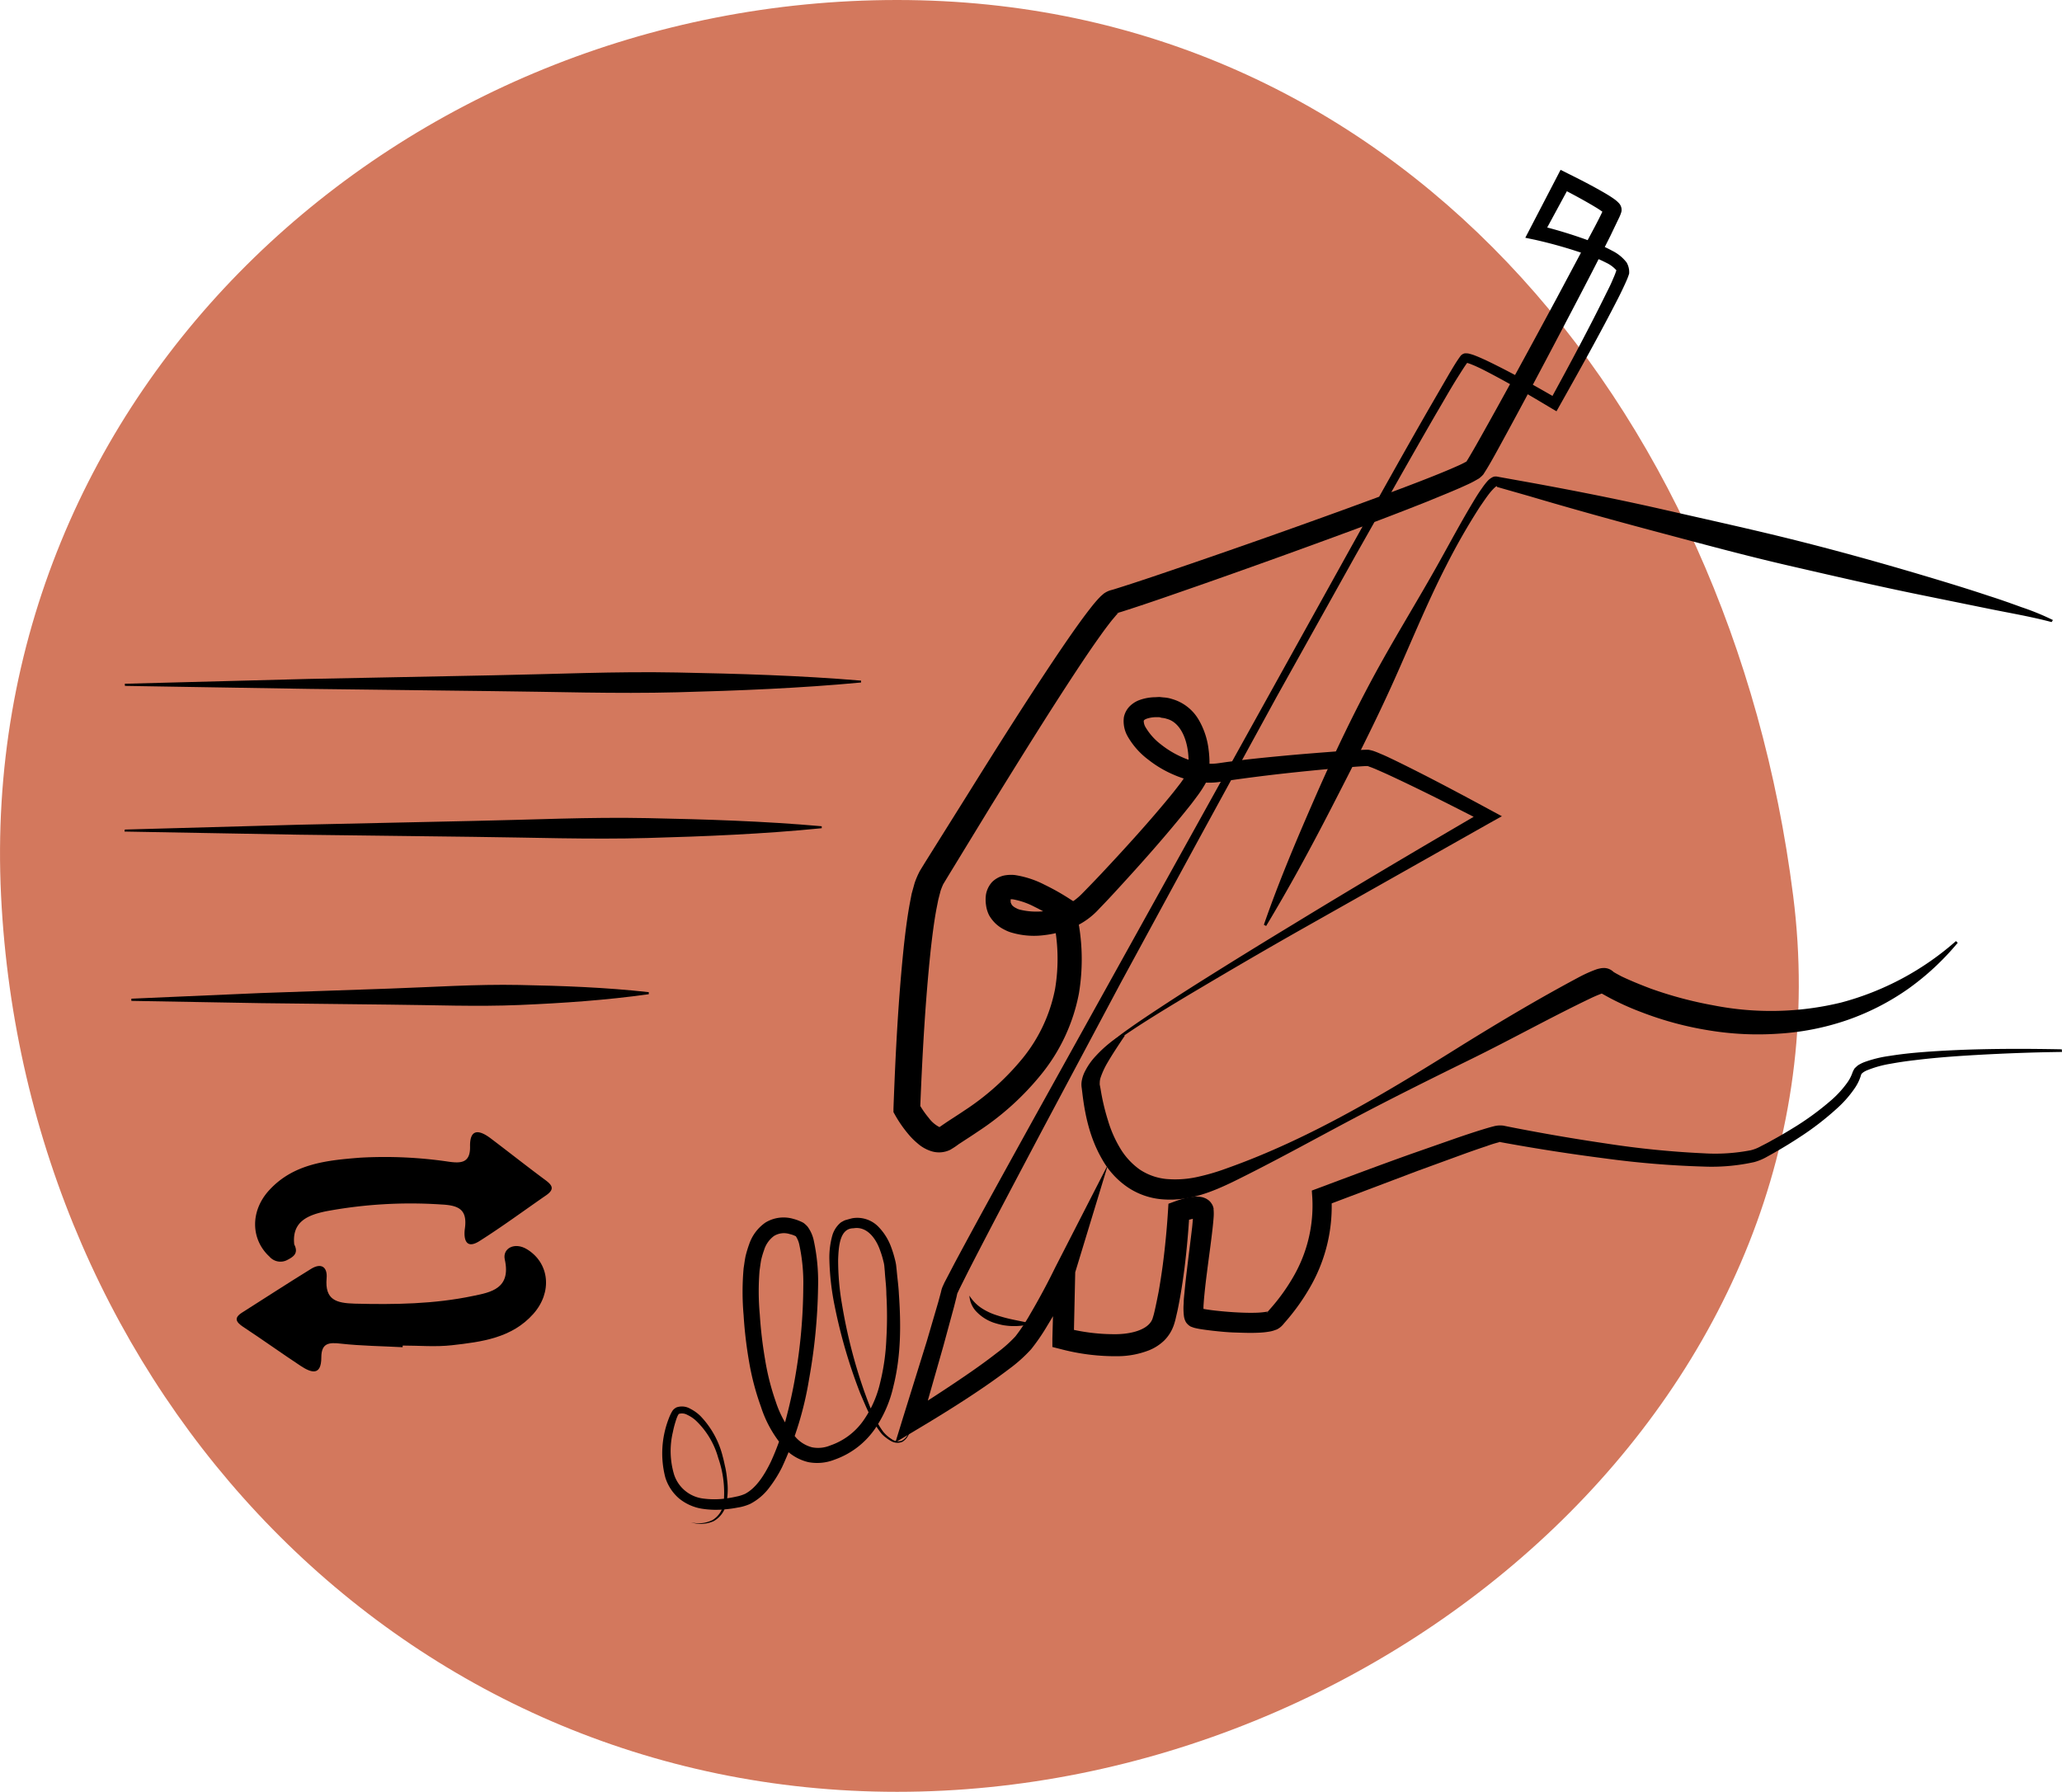 <svg xmlns="http://www.w3.org/2000/svg" viewBox="0 0 461.39 401"><path d="M462.85,188c13.91,109.86-89.77,200.5-200.5,200.5S67.31,298.6,61.85,188C56.24,74.43,151.62-12.5,262.35-12.5S448.83,77.23,462.85,188Z" transform="translate(-61.61 12.5)" style="fill:#d3785d"/><path d="M313.28,219.3c-1.41,2.1-2.8,4.18-4,6.26a18.31,18.31,0,0,0-1.39,3.06,3.76,3.76,0,0,0-.2,1.28,1.34,1.34,0,0,0,0,.35l.19,1a49.43,49.43,0,0,0,1.65,7,26.76,26.76,0,0,0,2.77,6.29,15.77,15.77,0,0,0,4.33,4.69,13,13,0,0,0,5.83,2.11,22.87,22.87,0,0,0,6.71-.37,48.6,48.6,0,0,0,6.92-2c18.75-6.65,36-17.13,52.92-27.72,8.52-5.27,17-10.32,26.05-15.14a29.43,29.43,0,0,1,3.81-1.69,7.19,7.19,0,0,1,.8-.2,3.5,3.5,0,0,1,.65-.08,3,3,0,0,1,1.7.4,3.23,3.23,0,0,1,.63.47h0l.29.18c.43.25.94.52,1.46.8,2.09,1,4.35,1.91,6.59,2.76A87.84,87.84,0,0,0,445,212.49a66.44,66.44,0,0,0,28.59-.63,63.44,63.44,0,0,0,25.68-13.75l.4.38a58.69,58.69,0,0,1-11.13,10.34,55.25,55.25,0,0,1-13.72,7,57.89,57.89,0,0,1-15.25,3,67.22,67.22,0,0,1-15.52-.73,74.54,74.54,0,0,1-15.1-4.06,60.26,60.26,0,0,1-7.15-3.21c-.6-.32-1.18-.65-1.82-1l-.5-.33c-.07,0-.27-.2-.4-.3l-.2-.18-.1-.09a2.41,2.41,0,0,0,.54.41,2.15,2.15,0,0,0,1.24.32h0a28.33,28.33,0,0,0-3.07,1.27c-8.83,4.22-17.66,9.15-26.6,13.54S373,233.3,364.13,238s-17.57,9.54-26.66,14c-4.49,2.16-9.63,4.31-15.35,3.93a16.15,16.15,0,0,1-8.17-2.72,18.45,18.45,0,0,1-5.71-6.24c-2.81-4.82-3.9-10.1-4.48-15.14l-.11-.87a4.78,4.78,0,0,1,0-1.51,7.51,7.51,0,0,1,.8-2.32,14.59,14.59,0,0,1,2.41-3.37,27.63,27.63,0,0,1,6-4.9Z" transform="translate(-61.61 12.5)"/><path d="M523,222.92c-7.35.09-14.71.39-22,.85-3.66.24-7.32.54-11,1q-2.73.31-5.4.8a24.42,24.42,0,0,0-5.1,1.41c-.8.31-1.47.8-1.47,1.12a10.38,10.38,0,0,1-1.29,2.76,24.83,24.83,0,0,1-3.74,4.38,64.17,64.17,0,0,1-8.88,6.87q-2.34,1.54-4.76,2.93c-.8.47-1.61.92-2.41,1.36a12,12,0,0,1-2.82,1.17,44.14,44.14,0,0,1-11.36,1,208,208,0,0,1-22.16-1.84q-11-1.41-21.9-3.38l-1.37-.25c-.33-.1-.26,0-.25,0h0l-.3.09a26,26,0,0,0-2.52.8c-1.71.56-3.45,1.17-5.16,1.79l-10.33,3.77-20.62,7.8,1.36-2.13a36.15,36.15,0,0,1-4.57,20,48,48,0,0,1-5.91,8.31l-.36.43-.08.09-.29.29a4.18,4.18,0,0,1-.72.53,2.11,2.11,0,0,1-.55.25l-.46.16a5.51,5.51,0,0,1-.8.2,18.44,18.44,0,0,1-2.77.28c-1.74.08-3.41,0-5.09-.05s-3.34-.22-5-.4c-.8-.1-1.67-.2-2.54-.34-.42-.06-.88-.15-1.39-.27a5,5,0,0,1-.51-.16l-.3-.11-.14-.05a4.07,4.07,0,0,1-.48-.33,3.63,3.63,0,0,1-.47-.49,2.33,2.33,0,0,1-.17-.26l-.05-.11a2.72,2.72,0,0,1-.19-.47,3.5,3.5,0,0,1-.15-.64,14.45,14.45,0,0,1-.06-2.94c0-.86.11-1.69.19-2.53.15-1.66.34-3.29.54-4.92.38-3.25.8-6.48,1.17-9.63.08-.8.15-1.6.19-2.31,0-.27,0-.54,0-.8h0a1.3,1.3,0,0,0,.11.37,1.35,1.35,0,0,0,.36.52,1.24,1.24,0,0,0,.35.25c.1,0,.1.05.16.06a5.66,5.66,0,0,0-1.3.18,15.34,15.34,0,0,0-2,.6l1.53-2.1c-.24,4.2-.61,8.32-1.12,12.49-.27,2.07-.57,4.15-.93,6.22-.19,1-.38,2.08-.6,3.12q-.17.78-.36,1.56a15,15,0,0,1-.45,1.68,9,9,0,0,1-2.2,3.6,10.56,10.56,0,0,1-3.35,2.17,19.42,19.42,0,0,1-6.9,1.34,47.94,47.94,0,0,1-12.95-1.6l-1.82-.46,0-1.91.4-14.92,4.48,1.08c-1.86,3.74-3.79,7.36-6,10.95a45.11,45.11,0,0,1-3.65,5.32,33.48,33.48,0,0,1-4.94,4.42c-3.34,2.54-6.74,4.85-10.2,7.09s-6.95,4.38-10.49,6.49l-4.72,2.82,1.61-5.24L269,287.62l2.55-8.71.58-2.14.12-.51a5,5,0,0,1,.31-.89c.18-.39.35-.8.52-1.1l2.13-4.08c5.75-10.74,11.64-21.35,17.52-32l35.38-63.73,35.38-63.74C369.39,100.12,375.3,89.5,381.33,79l4.58-7.9c.81-1.34,1.49-2.56,2.55-4a1.76,1.76,0,0,1,.89-.52h.49a3.55,3.55,0,0,1,.47.06l.32.09a9.63,9.63,0,0,1,1.18.4c.76.29,1.45.62,2.16.93,5.57,2.66,10.84,5.62,16.14,8.69l-1.73.47c4.38-8,8.76-16.17,12.79-24.37.51-1,1-2,1.43-3.07a14.21,14.21,0,0,0,.58-1.46l.12-.34V48s0,0-.06-.06a6.86,6.86,0,0,0-2.17-1.61,29.64,29.64,0,0,0-3-1.34,102.75,102.75,0,0,0-13-3.83l-2.16-.45,1-1.93L410,27.06l.8-1.55,1.6.8c2.77,1.37,5.46,2.75,8.17,4.32.67.39,1.35.8,2.05,1.29A7.38,7.38,0,0,1,423.89,33a2.26,2.26,0,0,1,.56,1.28v.42l-.06.27A8.22,8.22,0,0,1,424,36c-.7,1.47-1.35,2.81-2,4.18-2.72,5.45-5.51,10.83-8.33,16.21-5.62,10.75-11.28,21.47-17.14,32.14-.74,1.34-1.47,2.66-2.29,4l-.72,1.14a6,6,0,0,1-1,.92l-.61.35a22,22,0,0,1-2.22,1.12c-2.84,1.31-5.66,2.41-8.49,3.59q-8.51,3.38-17,6.53-17.13,6.33-34.31,12.35c-5.76,2-11.41,4-17.35,5.89l-.63.18c-.18,0-.76.2-.26.1a1,1,0,0,0,.36-.19l-.08.08-.21.2c-.42.43-.86,1-1.31,1.51-.88,1.12-1.77,2.3-2.63,3.52-1.73,2.41-3.42,4.92-5.08,7.43-6.64,10.06-13,20.35-19.39,30.67l-9.46,15.5-1.18,1.95a15.51,15.51,0,0,0-.59,1.47l-.52,2-.42,2.12c-.53,2.85-.9,5.82-1.24,8.79-1.27,11.92-1.92,24-2.4,36.07l-.34-1.45a21.23,21.23,0,0,0,2.29,3.34,6.75,6.75,0,0,0,2.32,2c.27.12.05,0,.09,0l1.61-1.1c1.35-.89,2.62-1.69,3.87-2.54a57.11,57.11,0,0,0,13.13-11.78,35.23,35.23,0,0,0,7.22-15.46,40.91,40.91,0,0,0-.8-17.2l1.14,1.61a47.13,47.13,0,0,0-4.94-2.8,16.76,16.76,0,0,0-4.81-1.67,2.58,2.58,0,0,0-.68,0c-.11,0,0,0,.11-.12s.1-.14.05,0a3.21,3.21,0,0,0,0,.62c-.06.26.14.33.12.53.15.13.17.31.37.45a2.45,2.45,0,0,0,.69.46,3.5,3.5,0,0,0,.94.38,15.66,15.66,0,0,0,10-.93A14.5,14.5,0,0,0,302,189a14.22,14.22,0,0,0,1.93-1.71c1.39-1.41,2.78-2.86,4.16-4.32,5.48-5.86,10.94-11.84,15.94-18,.64-.8,1.22-1.55,1.81-2.32l.8-1.15.64-1a.28.28,0,0,1,.11-.17l.09-.51a12.44,12.44,0,0,0,.09-1.27,19.81,19.81,0,0,0-.12-2.67c-.42-3.57-2-6.8-4.77-7.51a4.21,4.21,0,0,0-1.1-.22L321,148h-.61a6.74,6.74,0,0,0-2.22.35c-.6.25-.57.37-.64.45a2.77,2.77,0,0,0,.41,1.45,13.36,13.36,0,0,0,3.4,3.82,21.29,21.29,0,0,0,4.7,2.85,17.24,17.24,0,0,0,5.17,1.44,12.36,12.36,0,0,0,2.58,0c.87-.1,2-.29,3-.41,4-.54,8.09-.94,12.13-1.32s8.09-.69,12.14-1c2-.13,4-.27,6.15-.34h.45c.23,0,.45.06.68.11a6.45,6.45,0,0,1,1,.31c.55.2,1,.41,1.5.62,1,.41,1.88.86,2.82,1.3,7.33,3.57,14.45,7.37,21.6,11.24l2.41,1.3-2.41,1.34L351.9,196c-7.23,4.11-14.36,8.26-21.48,12.49-3.57,2.11-7.11,4.24-10.62,6.42-1.75,1.1-3.5,2.21-5.21,3.36-.86.57-1.71,1.16-2.54,1.77a9.77,9.77,0,0,0-2.17,1.94l-.53-.14a4,4,0,0,1,1.22-1.32c.39-.35.8-.68,1.21-1,.8-.65,1.66-1.26,2.51-1.86,1.69-1.2,3.41-2.36,5.14-3.51q5.19-3.44,10.43-6.75,10.53-6.63,21.16-13.07c14.15-8.65,28.42-17.08,42.75-25.44v2.65c-7.18-3.69-14.4-7.36-21.68-10.73-.9-.41-1.82-.81-2.71-1.2-.46-.19-.9-.37-1.32-.51a2.51,2.51,0,0,0-.46-.16h-.37c-1.9.1-4,.28-6,.45q-6,.52-12,1.18t-12,1.51l-3,.45a16.19,16.19,0,0,1-3.48.07,21.48,21.48,0,0,1-6.49-1.71,24.86,24.86,0,0,1-5.68-3.36,17.16,17.16,0,0,1-4.61-5.17,6.84,6.84,0,0,1-.88-4.36,4.86,4.86,0,0,1,1.32-2.46,6.12,6.12,0,0,1,2-1.31,10.76,10.76,0,0,1,3.72-.7l.9-.05.94.1a7.36,7.36,0,0,1,1.87.35,10.11,10.11,0,0,1,6,4.67,17.11,17.11,0,0,1,2.2,6.62,22.47,22.47,0,0,1,.2,3.38c0,.56-.06,1.15-.11,1.75l-.17,1a10.74,10.74,0,0,1-.47,1.23,25.75,25.75,0,0,1-1.85,2.89c-.63.85-1.25,1.7-1.89,2.49-5.12,6.42-10.51,12.48-16,18.46-1.38,1.51-2.77,3-4.2,4.47a16.84,16.84,0,0,1-5.67,4.1,22.81,22.81,0,0,1-6.62,1.79,17.67,17.67,0,0,1-7.09-.51,8.11,8.11,0,0,1-1.86-.74,7.91,7.91,0,0,1-1.83-1.25,8.32,8.32,0,0,1-1.51-1.88,7,7,0,0,1-.73-2.36,8.11,8.11,0,0,1,0-2.41,5.64,5.64,0,0,1,1.35-2.73,5.49,5.49,0,0,1,2.76-1.48,8.43,8.43,0,0,1,2.35-.09,21.58,21.58,0,0,1,6.64,2.17,51.62,51.62,0,0,1,5.62,3.17l.89.57.25,1a46.61,46.61,0,0,1,.92,19.63,40.87,40.87,0,0,1-8.29,17.9,61.55,61.55,0,0,1-14.36,13c-1.31.9-2.66,1.75-3.9,2.57-.74.46-.63.52-2.24,1.48a5.73,5.73,0,0,1-4.41.25,8.51,8.51,0,0,1-2.92-1.71,15.36,15.36,0,0,1-2-2,27.66,27.66,0,0,1-3-4.31l-.37-.66v-.8c.45-12.2,1.06-24.32,2.34-36.53.34-3.05.72-6.1,1.28-9.21l.45-2.34.67-2.41a19.27,19.27,0,0,1,1.18-2.72l1.19-1.94L278.31,165c6.42-10.3,12.9-20.57,19.69-30.7,1.71-2.53,3.43-5.05,5.24-7.55q1.35-1.87,2.83-3.74c.51-.63,1.05-1.26,1.69-1.92.17-.18.41-.38.62-.56a2.39,2.39,0,0,1,.36-.29,5.83,5.83,0,0,1,.85-.46,5.47,5.47,0,0,1,.81-.26l.45-.13c5.62-1.75,11.44-3.76,17.15-5.71q17.17-5.89,34.26-12.1c5.68-2.08,11.37-4.15,17-6.33,2.8-1.09,5.62-2.2,8.29-3.39.67-.29,1.35-.61,1.87-.9l.37-.21a.31.31,0,0,0-.15.2l.5-.8c.73-1.22,1.5-2.55,2.23-3.85,5.93-10.53,11.71-21.2,17.46-31.87l8.53-16c.7-1.33,1.41-2.7,2-4h.13v.15c.15.8.25.66.29.8a3.23,3.23,0,0,0-.49-.41c-.54-.38-1.15-.8-1.77-1.16-2.51-1.51-5.19-2.94-7.84-4.31l2.4-.81-6.28,11.59-1.11-2.4a102.39,102.39,0,0,1,13.39,4.2,31.53,31.53,0,0,1,3.28,1.54,9.23,9.23,0,0,1,3.21,2.61,4.26,4.26,0,0,1,.57,2.53l-.16.47c-.23.68-.48,1.18-.72,1.74-.49,1.07-1,2.13-1.52,3.16-4.21,8.25-8.71,16.26-13.22,24.29l-.63,1.12-1.11-.65C403.6,75.78,398.36,72.71,393,70c-.67-.31-1.35-.64-2-.89a7.89,7.89,0,0,0-1-.36l-.23-.07h-.09a.11.11,0,0,1-.08,0h.2a.53.53,0,0,0,.25-.17c-.76,1-1.61,2.41-2.41,3.66C386,74.78,384.55,77.4,383,80c-6.08,10.51-12,21.09-18,31.67L347.24,143.5l-17.49,32-17.39,32-17.14,32.16c-5.68,10.74-11.38,21.48-16.91,32.26l-2,4-.45.95c-.08.26,0-.12-.07.18l-.13.61-.57,2.26-2.4,8.83-5,17.54-3.13-2.4c3.44-2.14,6.87-4.35,10.23-6.6s6.72-4.55,9.85-7a29.57,29.57,0,0,0,4.18-3.72,40.76,40.76,0,0,0,3.21-4.82c2-3.41,3.94-7,5.69-10.59l11.84-23.11-7.36,24.18-.33,14.92-1.73-2.45a43,43,0,0,0,11.51,1.38c3.76-.1,7.34-1.27,7.94-3.78.14-.43.25-.86.35-1.3s.23-1,.32-1.45c.22-1,.41-2,.6-2.94.35-2,.66-4,.93-6,.52-4,.92-8.1,1.17-12.12l.1-1.6,1.43-.52a21.17,21.17,0,0,1,2.68-.81,12.5,12.5,0,0,1,1.51-.24,6.3,6.3,0,0,1,2,.12,6.39,6.39,0,0,1,.73.27,4.16,4.16,0,0,1,.85.59,3.66,3.66,0,0,1,.7,1,5.2,5.2,0,0,1,.21.67.76.76,0,0,0,0,.32,10.82,10.82,0,0,1,0,1.61c-.06.89-.15,1.72-.24,2.55-.37,3.3-.84,6.52-1.24,9.73-.21,1.6-.4,3.21-.56,4.82-.08.8-.15,1.6-.2,2.34a12.44,12.44,0,0,0,0,1.93v0a.38.38,0,0,0-.08-.17l-.14-.25a2.16,2.16,0,0,0-.36-.38,1.79,1.79,0,0,0-.38-.22h.07a7.21,7.21,0,0,0,1,.2c.74.13,1.52.24,2.3.33,1.57.18,3.15.32,4.73.41s3.16.14,4.67.09a16.55,16.55,0,0,0,2.1-.19,1.55,1.55,0,0,0,.36-.08h.12a.55.55,0,0,0-.24.18s-.08.13,0,.09l.12-.13.43-.51a43.44,43.44,0,0,0,5.45-7.54,31.77,31.77,0,0,0,4.17-17.55l-.11-1.61,1.46-.54c6.91-2.59,13.79-5.17,20.74-7.65l10.43-3.65c1.75-.6,3.5-1.18,5.29-1.74.89-.27,1.79-.55,2.78-.8a5.57,5.57,0,0,1,2.15-.15l1.34.27q10.78,2.13,21.67,3.73a204.11,204.11,0,0,0,21.78,2.19,41.84,41.84,0,0,0,10.58-.68,9,9,0,0,0,2.28-.91c.8-.41,1.6-.8,2.41-1.28,1.6-.87,3.16-1.78,4.7-2.73a62.77,62.77,0,0,0,8.73-6.38,22.87,22.87,0,0,0,3.52-3.9,8.55,8.55,0,0,0,1.12-2.19,5,5,0,0,1,.49-.95c.23-.22.47-.45.7-.64a8.28,8.28,0,0,1,1.42-.73,27.06,27.06,0,0,1,5.54-1.38q2.77-.44,5.53-.7c3.69-.34,7.37-.54,11.06-.69,7.36-.27,14.73-.25,22.09-.11Z" transform="translate(-61.61 12.5)"/><path d="M216.17,328.16a6.9,6.9,0,0,0,4.89-.49,5.28,5.28,0,0,0,2.49-4,23.53,23.53,0,0,0-1.22-9.86,18.3,18.3,0,0,0-5-8.38,7.41,7.41,0,0,0-1.93-1.29,2.4,2.4,0,0,0-1.8-.24c-.23,0-.61,1-.81,1.69a20.94,20.94,0,0,0-.61,2.36,18.31,18.31,0,0,0,.26,9.54,7.87,7.87,0,0,0,6.62,5.39,19,19,0,0,0,4.76,0c.8-.11,1.6-.23,2.4-.42a9.13,9.13,0,0,0,2.12-.65c2.53-1.35,4.33-4.26,5.74-7.14a56.08,56.08,0,0,0,3.32-9.34c.86-3.21,1.6-6.49,2.16-9.79a120.71,120.71,0,0,0,1.79-20,40.49,40.49,0,0,0-.92-9.63,5.44,5.44,0,0,0-.7-1.67s0,0-.05-.08l-.36-.16a5.59,5.59,0,0,0-1-.32,4.26,4.26,0,0,0-3.53.43,6.18,6.18,0,0,0-2.23,3.21,18.17,18.17,0,0,0-.64,2.18c-.14.76-.23,1.56-.35,2.34a56.73,56.73,0,0,0,.05,9.84,95,95,0,0,0,1.16,9.93,55.31,55.31,0,0,0,2.41,9.56,22.94,22.94,0,0,0,4.61,8.14,7.4,7.4,0,0,0,3.51,2.09,7.09,7.09,0,0,0,4.07-.41,15,15,0,0,0,7.28-5.38,24.16,24.16,0,0,0,3.89-8.67,49,49,0,0,0,1.39-9.8,85.72,85.72,0,0,0,0-10c0-1.67-.24-3.34-.34-5l-.11-1.25a5.77,5.77,0,0,0-.21-1.11,18.09,18.09,0,0,0-.68-2.28c-1-3-3.11-5.62-6-5.12-3,0-3.33,3.78-3.45,7a57.33,57.33,0,0,0,.86,10A116.4,116.4,0,0,0,255,298.9c1.15,3.15,2.3,6.42,4.28,9.07a8,8,0,0,0,1.86,1.61,2.44,2.44,0,0,0,2.26.34,3.41,3.41,0,0,0,1.55-1.83,9.59,9.59,0,0,0,.67-2.41,9.63,9.63,0,0,1-.54,2.49,3.62,3.62,0,0,1-1.56,2A2.81,2.81,0,0,1,261,310a6.86,6.86,0,0,1-1.09-.72,6.34,6.34,0,0,1-1-.88c-2.23-2.73-3.46-5.95-4.82-9.09a118,118,0,0,1-5.74-19.66,58.33,58.33,0,0,1-1.16-10.29,18.31,18.31,0,0,1,.66-5.37,5.91,5.91,0,0,1,1.61-2.65,2.39,2.39,0,0,1,.72-.5,2.58,2.58,0,0,1,.76-.33c.47-.13.93-.27,1.42-.38a6.6,6.6,0,0,1,5.66,1.77,12.78,12.78,0,0,1,3,4.72,23.32,23.32,0,0,1,.8,2.58,11.84,11.84,0,0,1,.3,1.39l.14,1.28c.15,1.72.4,3.43.48,5.14.48,6.85.5,13.86-1.22,20.73a27.33,27.33,0,0,1-4.34,9.82,18.43,18.43,0,0,1-8.83,6.6,10.56,10.56,0,0,1-5.91.55,10.75,10.75,0,0,1-5.17-2.95,26.11,26.11,0,0,1-5.4-9.46,58.21,58.21,0,0,1-2.66-10.14A93.59,93.59,0,0,1,228,281.85a59.5,59.5,0,0,1,0-10.51c.14-.9.25-1.79.43-2.69a25.22,25.22,0,0,1,.81-2.69,9.66,9.66,0,0,1,3.66-4.87,7.8,7.8,0,0,1,6.27-.8,9.35,9.35,0,0,1,1.46.51,6.09,6.09,0,0,1,.81.4,6.52,6.52,0,0,1,.86.8,8,8,0,0,1,1.36,2.95,43.68,43.68,0,0,1,1,10.58,126.37,126.37,0,0,1-2,20.54,75.33,75.33,0,0,1-6.08,19.82,28.07,28.07,0,0,1-2.84,4.54,12.61,12.61,0,0,1-4.3,3.65,12,12,0,0,1-1.42.51,10.18,10.18,0,0,1-1.33.29,25.83,25.83,0,0,1-2.62.38,20.42,20.42,0,0,1-5.41-.12,10.81,10.81,0,0,1-5.11-2.3,10.14,10.14,0,0,1-3.07-4.69,21.49,21.49,0,0,1,.75-13.13,11.72,11.72,0,0,1,.55-1.26,5.11,5.11,0,0,1,.41-.68,2.58,2.58,0,0,1,.81-.62,3.71,3.71,0,0,1,3.1.33,9.11,9.11,0,0,1,2.24,1.61,20,20,0,0,1,5,9.11c.23.8.39,1.68.59,2.52a21.75,21.75,0,0,1,.37,2.55,16.6,16.6,0,0,1-.12,5.17,5.79,5.79,0,0,1-2.89,4.18A7.07,7.07,0,0,1,216.17,328.16Z" transform="translate(-61.61 12.5)"/><path d="M344.41,194.46c3.3-9.53,7.22-18.79,11.24-28s8.31-18.28,13.07-27.13,10.11-17.4,15-26.19c2.45-4.39,4.82-8.83,7.42-13.15.65-1.09,1.31-2.18,2.06-3.21a16,16,0,0,1,1.24-1.61,3.91,3.91,0,0,1,1-.8,1.75,1.75,0,0,1,.47-.2,1.94,1.94,0,0,1,.76,0l.46.09,7.4,1.33c9.88,1.81,19.73,3.76,29.52,6s19.58,4.37,29.31,6.81,19.41,5.14,29,8c4.82,1.44,9.64,2.91,14.4,4.5,2.41.76,4.77,1.61,7.14,2.47a57.91,57.91,0,0,1,7.07,2.89l-.29.46c-4.71-1.26-9.76-2.09-14.64-3.1l-14.74-3c-9.83-2-19.6-4.27-29.37-6.52s-19.44-4.88-29.14-7.46-19.36-5.25-29-8.11l-7.22-2.06c.12-.59-1.08.66-1.74,1.51s-1.43,2-2.12,3a146.44,146.44,0,0,0-7.44,13c-4.58,8.91-8.3,18.26-12.45,27.38s-8.7,18-13.33,27-9.37,17.74-14.57,26.37Z" transform="translate(-61.61 12.5)"/><path d="M278.52,277.45a9.2,9.2,0,0,0,2.72,2.8,13.61,13.61,0,0,0,3.41,1.6,33,33,0,0,0,3.78,1c1.3.28,2.62.51,4,.88a14,14,0,0,1-4.17.54c-.71,0-1.42-.09-2.12-.19a18.3,18.3,0,0,1-2.09-.54,9.63,9.63,0,0,1-3.73-2.27A5.71,5.71,0,0,1,278.52,277.45Z" transform="translate(-61.61 12.5)"/><path d="M89.53,140.52l41.17-1.08,41.19-.81c13.74-.25,27.46-.9,41.19-.63s27.46.66,41.2,1.82v.42c-13.73,1.29-27.45,1.83-41.18,2.19s-27.46-.13-41.19-.26l-41.15-.5L89.57,141Z" transform="translate(-61.61 12.5)"/><path d="M89.53,173.15l38.95-1.08,39-.85c13-.25,26-.9,39-.63s26,.66,39,1.82v.44c-13,1.3-26,1.83-39,2.19s-26-.12-39-.26l-39-.48-39-.7Z" transform="translate(-61.61 12.5)"/><path d="M91,211l28.94-1.26,28.9-1c9.63-.33,19.26-1,28.94-.81s19.26.53,29,1.61V210c-9.63,1.35-19.26,2-28.89,2.41s-19.27,0-28.95-.08L120,212,91,211.49Z" transform="translate(-61.61 12.5)"/><path d="M127.45,266c1,1.95-.13,2.74-1.55,3.47a3.25,3.25,0,0,1-4-.75c-4.2-3.87-4.35-10.24,0-14.92,5.48-5.94,13-6.64,20.34-7.22a98.11,98.11,0,0,1,19.9.92c2.66.36,4.72.24,4.65-3.42-.07-4,2-3.77,4.55-1.87,4.13,3.12,8.18,6.33,12.34,9.41,1.51,1.13,2.06,2,.22,3.32-5,3.45-9.91,7.09-15.06,10.34-3.21,2-3.48-.89-3.21-2.82.6-4.3-1.38-5.2-5.22-5.4a103.21,103.21,0,0,0-25.91,1.53C130.62,259.41,126.87,260.82,127.45,266Z" transform="translate(-61.61 12.5)"/><path d="M151.71,289c-4.61-.25-9.25-.29-13.84-.8-2.69-.32-4.35-.13-4.36,3.07,0,4.26-2.32,3.43-4.64,1.9-4.32-2.85-8.52-5.88-12.85-8.72-1.6-1.08-2.15-2-.23-3.21,5.15-3.27,10.26-6.59,15.45-9.79,2.29-1.4,3.67-.37,3.45,2.12-.41,4.87,2.16,5.56,6.3,5.68,8.9.23,17.79.1,26.49-1.73,3.88-.8,8.54-1.6,7.08-8.15-.55-2.5,2.21-4,5-2.27,5,3.08,5.7,9.58,1.38,14.45-4.81,5.41-11.55,6.25-18.15,7-3.65.42-7.39.08-11.08.08Z" transform="translate(-61.61 12.5)"/></svg>